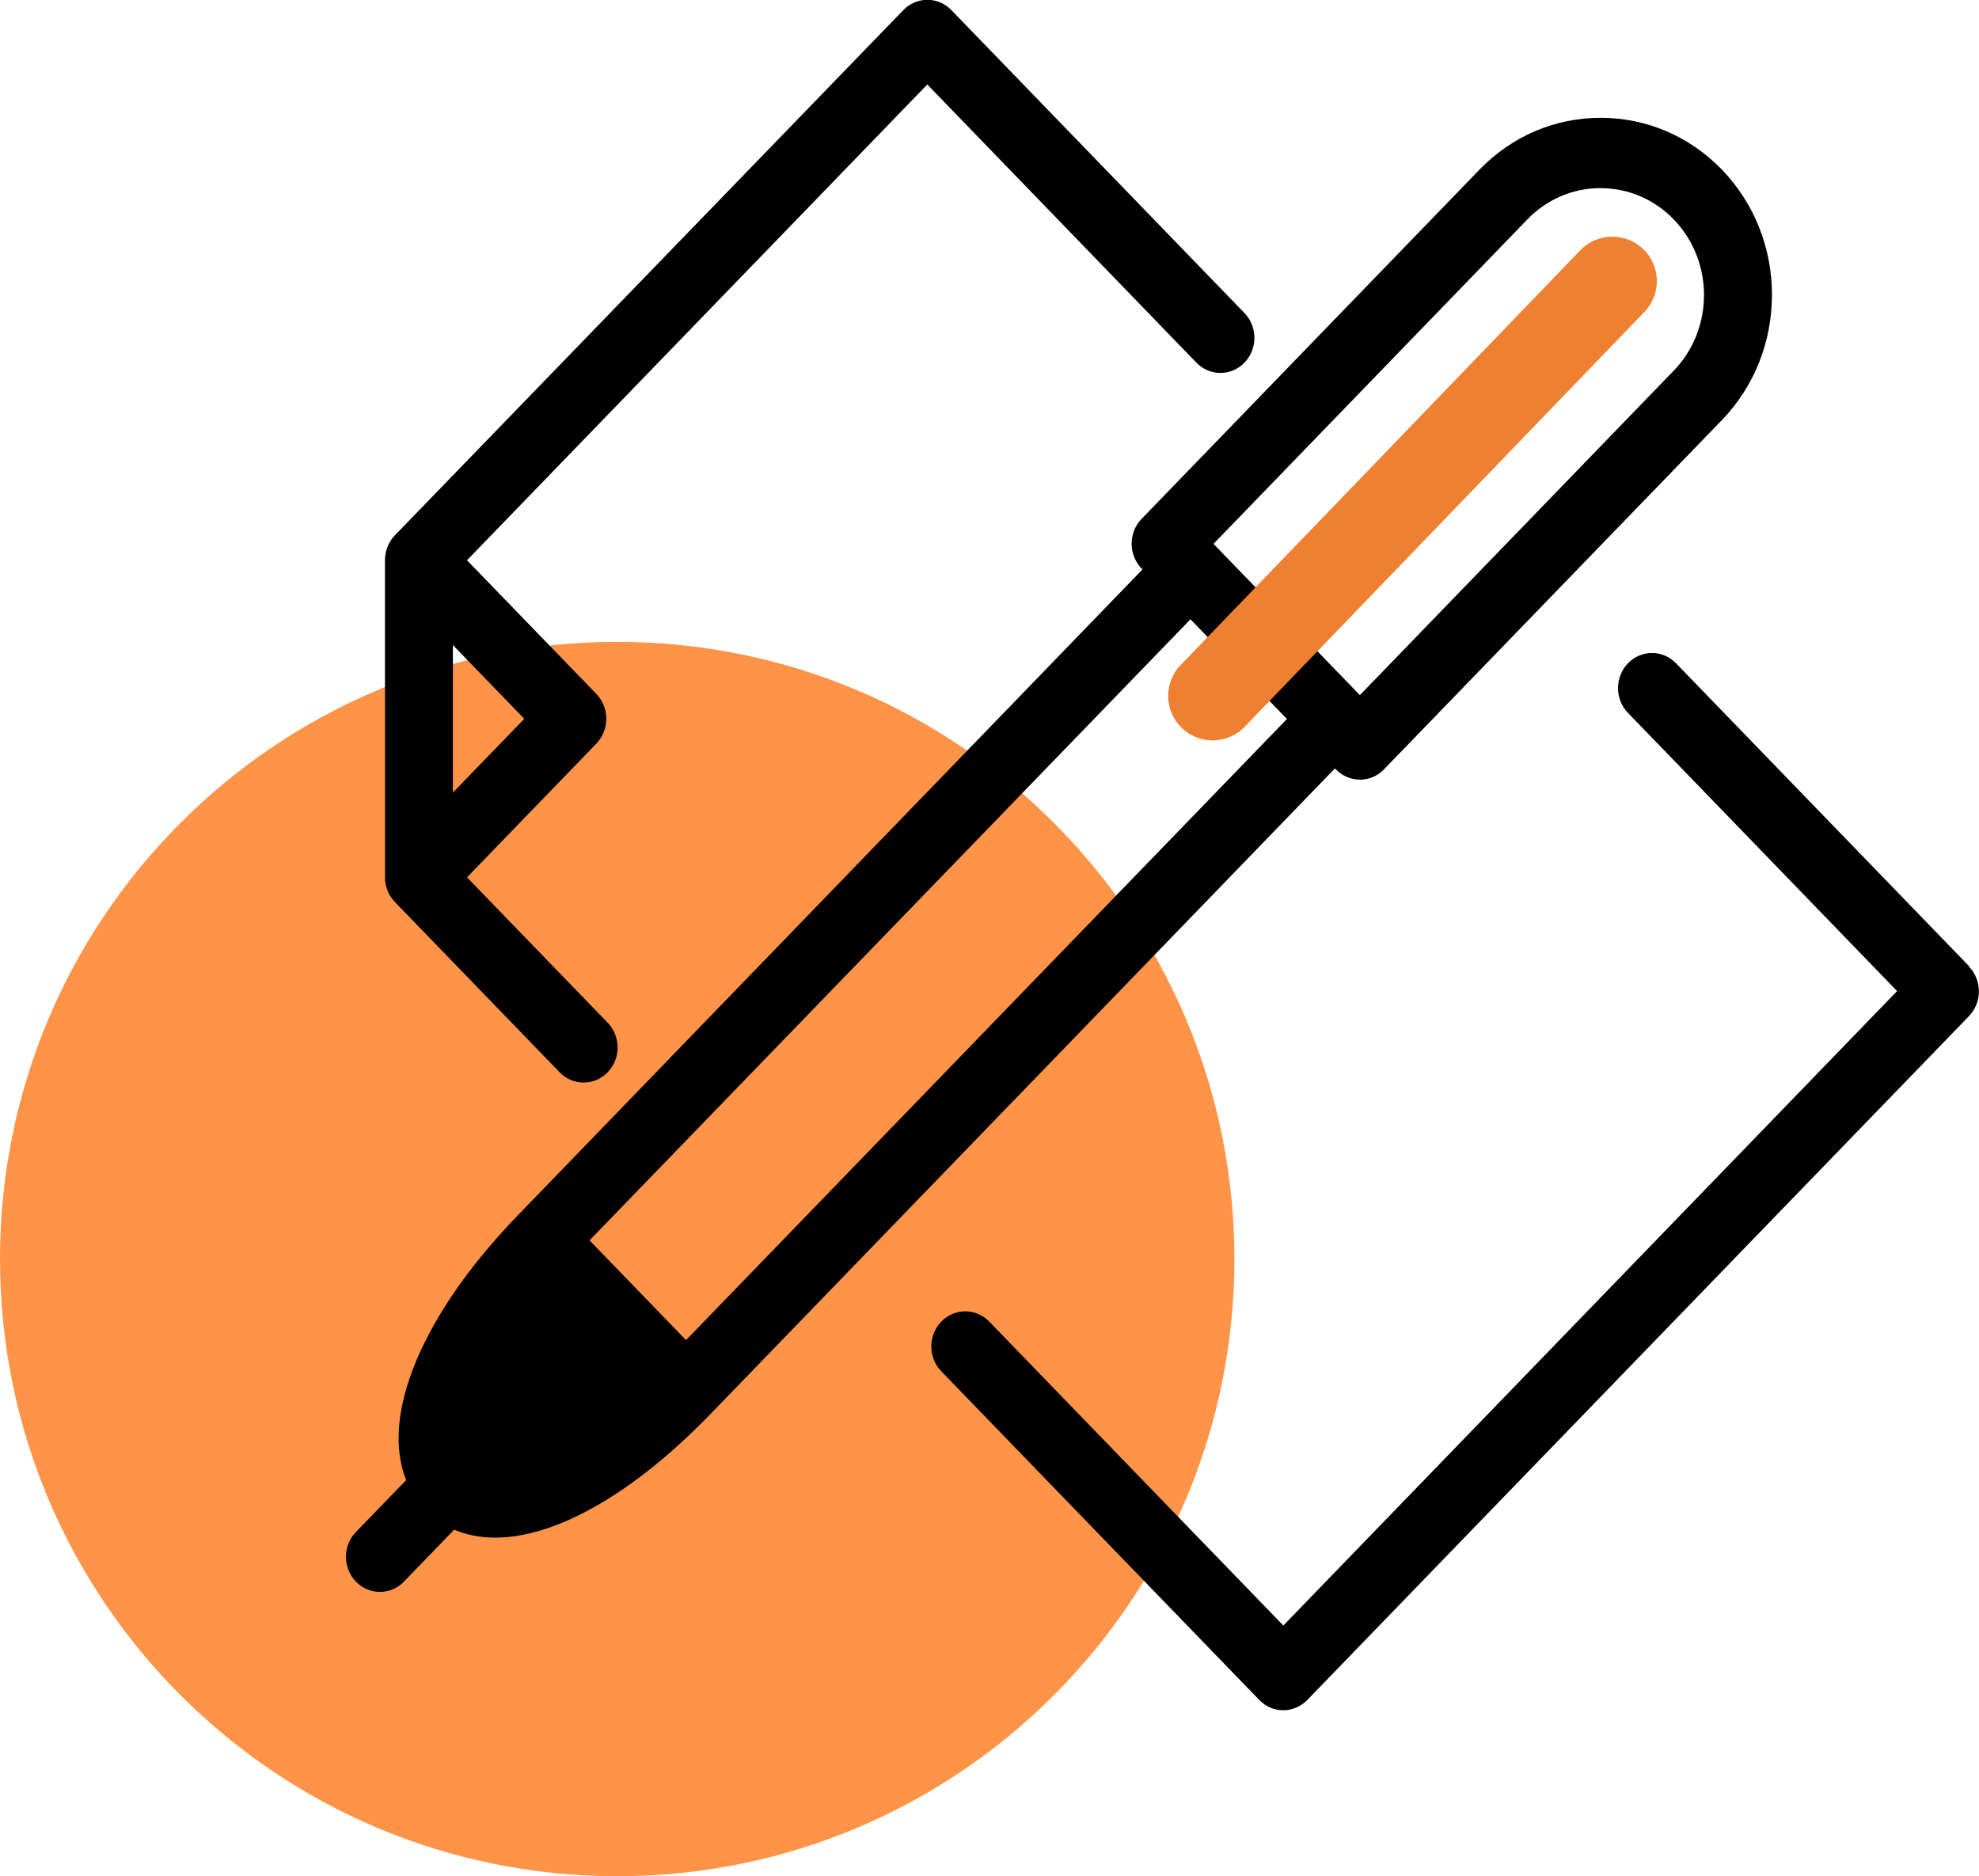 <svg width="40.08" height="38" viewBox="0 0 40.08 38" xmlns="http://www.w3.org/2000/svg">
	<path d="m12.5 38c6.904 0 12.5-5.596 12.5-12.5s-5.596-12.5-12.5-12.5c-6.904 0-12.5 5.596-12.5 12.5s5.596 12.5 12.5 12.5z" fill="#ff9448"/>
	<path d="m7.801 17.85c-5.3e-4 -0.004-0.001-0.007-0.001-0.01-0.002-0.022-0.003-0.045-0.003-0.068l-6e-5 -0.002v-6.422c0-0.023 0.001-0.046 0.003-0.07 2.9e-4 -0.003 7.4e-4 -0.006 0.001-0.009 3.9e-4 -0.003 7.9e-4 -5e-3 0.001-0.007 0.002-0.018 0.004-0.035 0.008-0.053 4.4e-4 -0.002 0.001-0.005 0.002-7e-3 5e-4 -0.002 1e-3 -0.004 0.001-0.006 0.004-0.018 0.008-0.037 0.013-0.055 4.2e-4 -0.001 9.4e-4 -0.003 0.001-0.004 3.9e-4 -0.001 7.9e-4 -0.002 0.001-0.003 0.006-0.019 0.013-0.039 0.02-0.058l0.001-0.003c0.008-0.02 0.017-0.04 0.027-0.06 2.1e-4 -5e-4 5e-4 -1e-3 7.9e-4 -0.002 1.8e-4 -3e-4 3.6e-4 -6e-4 5.2e-4 -9e-4 0.01-0.019 0.021-0.039 0.033-0.057 0.001-0.002 0.002-0.003 0.003-0.005 0.001-0.002 0.002-0.003 0.003-0.004 0.011-0.016 0.021-0.032 0.033-0.047 0.014-0.018 0.03-0.036 0.046-0.053l10.3-10.64c0.129-0.133 0.304-0.208 0.486-0.208 0.182 0 0.357 0.075 0.486 0.208l5.936 6.136c0.269 0.278 0.269 0.728 0 1.005-0.269 0.278-0.704 0.278-0.973 0l-5.45-5.634-9.322 9.636 2.62 2.708c0.129 0.133 0.201 0.314 0.201 0.503s-0.072 0.369-0.201 0.503l-2.62 2.708 2.848 2.944c0.269 0.278 0.269 0.728 0 1.005-0.134 0.139-0.31 0.208-0.486 0.208-0.176 0-0.352-0.07-0.486-0.208l-3.335-3.447c-0.016-0.017-0.032-0.035-0.046-0.053-0.007-0.009-0.014-0.019-0.021-0.029-0.002-0.002-0.003-0.005-0.005-7e-3 -0.002-0.003-0.004-0.005-0.006-0.008-0.003-4e-3 -0.006-0.008-0.009-0.012-0.011-0.017-0.02-0.034-0.03-0.051-6.6e-4 -0.001-0.001-0.002-0.002-0.004-9.3e-4 -0.002-0.002-0.003-0.003-0.005-0.009-0.018-0.018-0.037-0.025-0.055l-0.003-0.007c-0.007-0.018-0.013-0.036-0.019-0.055-5.2e-4 -0.002-0.001-0.003-0.002-0.005-7.1e-4 -2e-3 -0.001-4e-3 -0.002-6e-3 -0.005-0.017-0.009-0.035-0.013-0.052-5.1e-4 -0.002-0.001-0.005-0.002-0.007-6.9e-4 -0.003-0.001-0.005-0.002-0.008-0.003-0.017-0.005-0.034-0.007-0.051-3.2e-4 -0.003-7.3e-4 -0.005-0.001-0.008zm2.817-3.291-1.446-1.495v2.989z"/>
	<path d="m27.54 15.79c-0.176 0-0.352-0.07-0.486-0.208l-0.018-0.019-12.65 13.08c-1.055 1.09-2.132 1.866-3.116 2.244-0.482 0.185-0.893 0.256-1.24 0.256-0.334 1e-4 -0.609-0.067-0.832-0.162l-1.018 1.053c-0.134 0.139-0.31 0.208-0.486 0.208-0.176 0-0.352-0.07-0.486-0.208-0.269-0.278-0.269-0.728 0-1.005l1.017-1.051c-0.522-1.305 0.311-3.347 2.263-5.365l12.65-13.08-0.018-0.019c-0.269-0.278-0.269-0.728 0-1.005l6.844-7.074c0.655-0.677 1.526-1.049 2.454-1.049s1.8 0.373 2.454 1.049c1.353 1.399 1.353 3.675 0 5.074l-6.844 7.074c-0.134 0.139-0.31 0.208-0.486 0.208zm4.876-11.98c-0.561 0-1.087 0.225-1.482 0.633l-6.357 6.572 0.019 0.02 0.976 1.009 6.55-6.771c0.269-0.278 0.704-0.278 0.973 0 0.269 0.278 0.269 0.728 0 1.005l-6.55 6.771 0.976 1.009 0.003 0.003 0.017 0.018 6.357-6.572c0.817-0.845 0.817-2.219 0-3.063-0.395-0.408-0.921-0.633-1.482-0.633zm-21.63 25.75c-0.561 0.215-1.012 0.223-1.206 0.021-0.372-0.385-0.056-1.751 1.402-3.44l1.927 1.992c-0.741 0.682-1.479 1.181-2.122 1.427zm1.154-4.438 1.954 2.02 12.17-12.58-0.491-0.507-0.451 0.466c-0.134 0.139-0.31 0.208-0.486 0.208s-0.352-0.069-0.486-0.208c-0.269-0.278-0.269-0.728 0-1.005l0.451-0.466-0.491-0.507z"/>
	<path d="m39.88 19.57-5.936-6.136c-0.269-0.278-0.704-0.278-0.973 0-0.269 0.278-0.269 0.728 0 1.005l5.45 5.634-12.43 12.85-5.955-6.155c-0.269-0.278-0.704-0.278-0.973 0-0.269 0.278-0.269 0.728 0 1.005l6.441 6.658c0.134 0.139 0.31 0.208 0.486 0.208s0.352-0.07 0.486-0.208l13.4-13.85c0.269-0.278 0.269-0.728 0-1.005z"/>
	<path d="m32.61 4.795a0.9 0.9 0 0 0-0.613 0.283l-8.068 8.373a0.901 0.901 0 1 0 1.297 1.25l8.068-8.373a0.9 0.9 0 0 0-0.684-1.533z" fill="#ef8031"/>
</svg>
